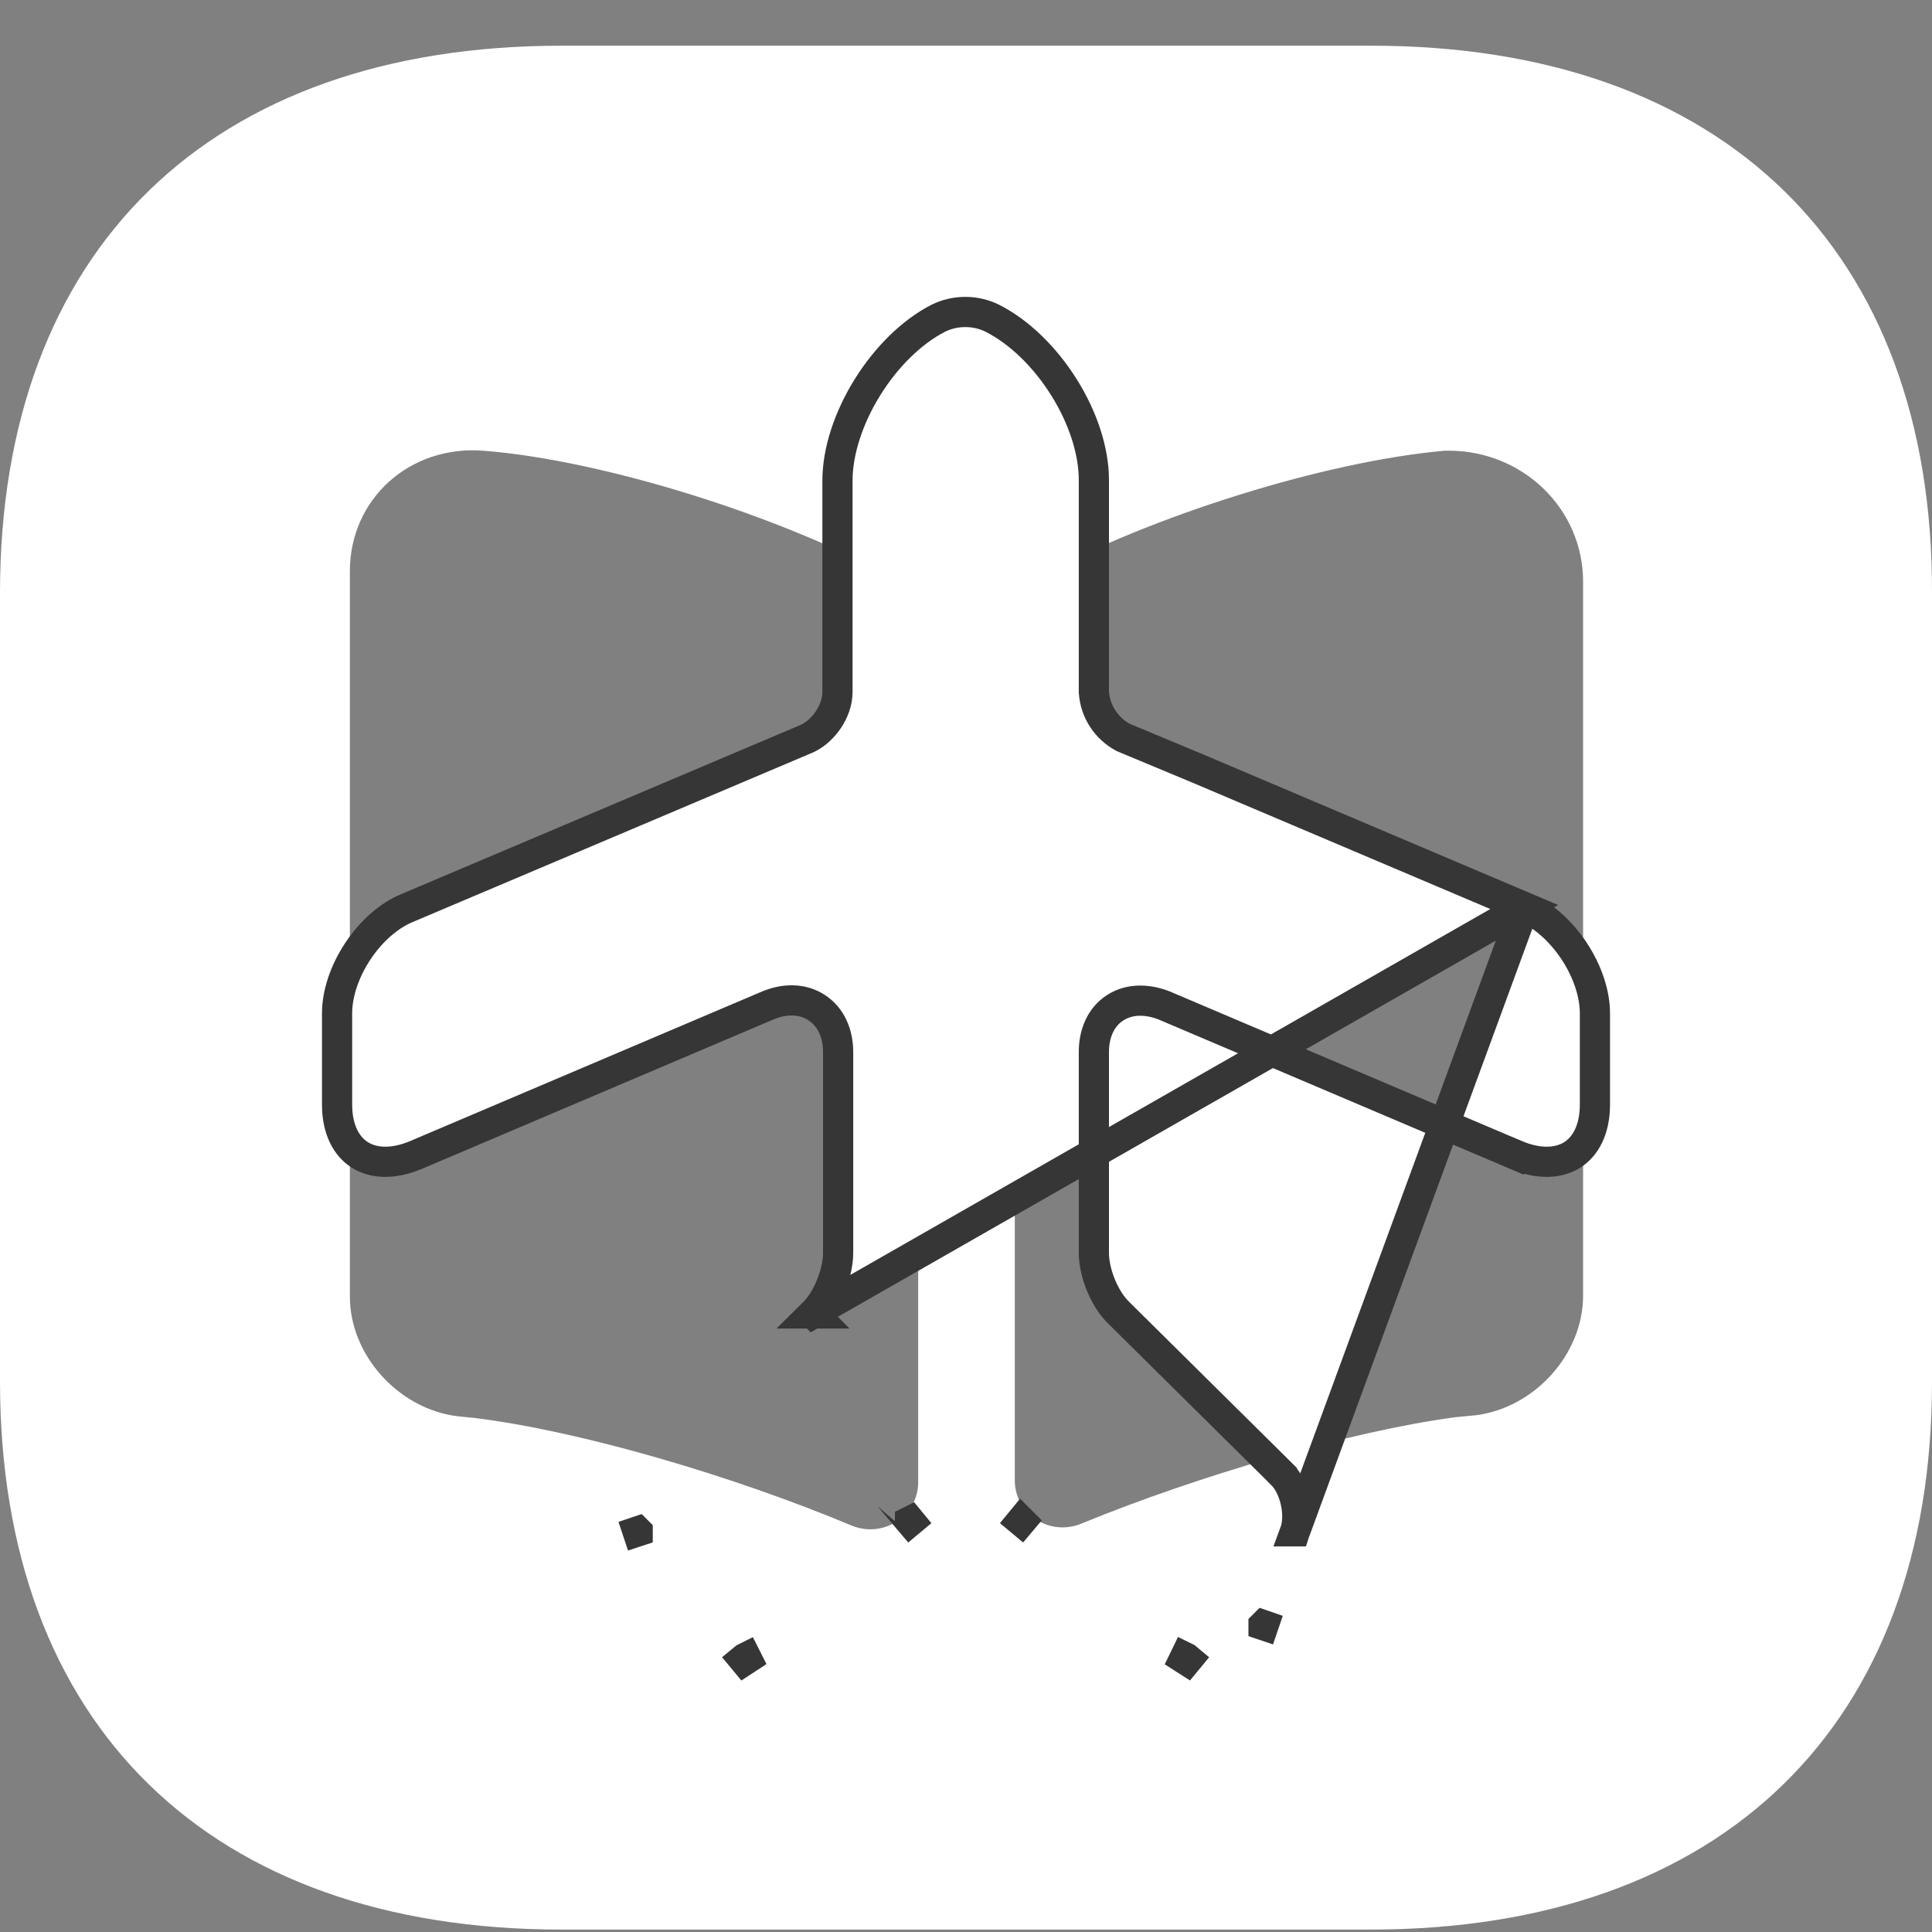 <svg width="32" height="32" viewBox="0 0 32 32" fill="none" xmlns="http://www.w3.org/2000/svg">
<rect x="0" y="0" width="32" height="32" fill="#808080" stroke="none"/>
<path d="M22.715 0.757H9.301C3.474 0.757 0 4.142 0 9.821V22.88C0 28.574 3.474 31.96 9.301 31.96H22.699C28.526 31.96 32 28.574 32 22.895V9.821C32.016 4.142 28.542 0.757 22.715 0.757ZM15.208 24.549C15.208 25.111 14.631 25.485 14.103 25.267C12.166 24.455 9.637 23.707 7.876 23.488L7.572 23.457C6.595 23.332 5.795 22.443 5.795 21.476V9.462C5.795 8.261 6.787 7.372 8.004 7.465C10.005 7.621 12.966 8.558 14.823 9.587C15.079 9.728 15.208 9.993 15.208 10.258V24.549ZM26.221 21.46C26.221 22.427 25.421 23.317 24.444 23.441L24.108 23.473C22.363 23.707 19.85 24.44 17.913 25.235C17.385 25.454 16.808 25.079 16.808 24.518V10.242C16.806 10.104 16.842 9.967 16.913 9.846C16.983 9.726 17.085 9.625 17.209 9.556C19.066 8.542 21.963 7.637 23.932 7.465H23.996C25.229 7.465 26.221 8.433 26.221 9.634V21.46Z" fill="white"/>
<path d="M25.246 15.023L25.246 15.023L19.827 12.724L19.826 12.724L18.62 12.221L18.608 12.216L18.596 12.21C18.461 12.136 18.346 12.03 18.263 11.901C18.179 11.772 18.13 11.624 18.119 11.471L18.118 11.462V11.453V7.952C18.118 7.461 17.932 6.906 17.619 6.409C17.307 5.913 16.883 5.497 16.434 5.27C16.156 5.133 15.821 5.133 15.543 5.27C15.1 5.496 14.679 5.914 14.368 6.414C14.057 6.914 13.871 7.472 13.871 7.963V11.464C13.871 11.629 13.808 11.787 13.725 11.913C13.642 12.039 13.524 12.156 13.383 12.226L13.377 12.229L13.37 12.232L6.754 15.035L6.751 15.036L6.751 15.036C6.442 15.162 6.147 15.423 5.929 15.752C5.71 16.081 5.583 16.454 5.583 16.784V18.294C5.583 18.716 5.742 18.989 5.955 19.126C6.168 19.263 6.492 19.299 6.895 19.128L12.709 16.657C12.71 16.657 12.71 16.657 12.71 16.657C12.992 16.536 13.29 16.535 13.526 16.689C13.763 16.843 13.882 17.116 13.882 17.424V20.753C13.882 20.927 13.834 21.119 13.765 21.289C13.697 21.458 13.596 21.632 13.471 21.755L13.472 21.755L13.296 21.577L13.471 21.755L25.246 15.023ZM25.246 15.023C25.557 15.155 25.852 15.42 26.071 15.75C26.29 16.081 26.417 16.454 26.417 16.784V18.294C26.417 18.716 26.258 18.989 26.046 19.126C25.832 19.263 25.508 19.299 25.105 19.128L25.007 19.358L25.105 19.128L19.29 16.657L19.29 16.657L19.284 16.654C19 16.543 18.705 16.54 18.47 16.692C18.232 16.846 18.118 17.118 18.118 17.424V20.753C18.118 20.927 18.166 21.12 18.237 21.291C18.307 21.46 18.411 21.634 18.543 21.757L21.233 24.42L21.233 24.421C21.33 24.516 21.414 24.675 21.457 24.861C21.5 25.047 21.496 25.23 21.451 25.364L21.45 25.364L25.246 15.023ZM10.562 25.365L10.561 25.364L10.324 25.444L10.562 25.366C10.562 25.366 10.562 25.365 10.562 25.365ZM12.335 27.463L12.312 27.482L12.472 27.675L12.359 27.451C12.351 27.455 12.343 27.459 12.335 27.463ZM15.234 25.387L15.075 25.194L15.073 25.195C15.073 25.195 15.073 25.196 15.072 25.196L15.234 25.387ZM16.915 25.195L16.914 25.194L16.755 25.387L16.916 25.196C16.916 25.196 16.915 25.195 16.915 25.195ZM19.517 27.675L19.676 27.482L19.652 27.462C19.643 27.458 19.634 27.454 19.626 27.45L19.517 27.675ZM20.928 26.919L20.928 26.92L21.165 27L20.929 26.918C20.928 26.919 20.928 26.919 20.928 26.919Z" fill="white" stroke="#363636" stroke-width="0.5"/>
</svg>
